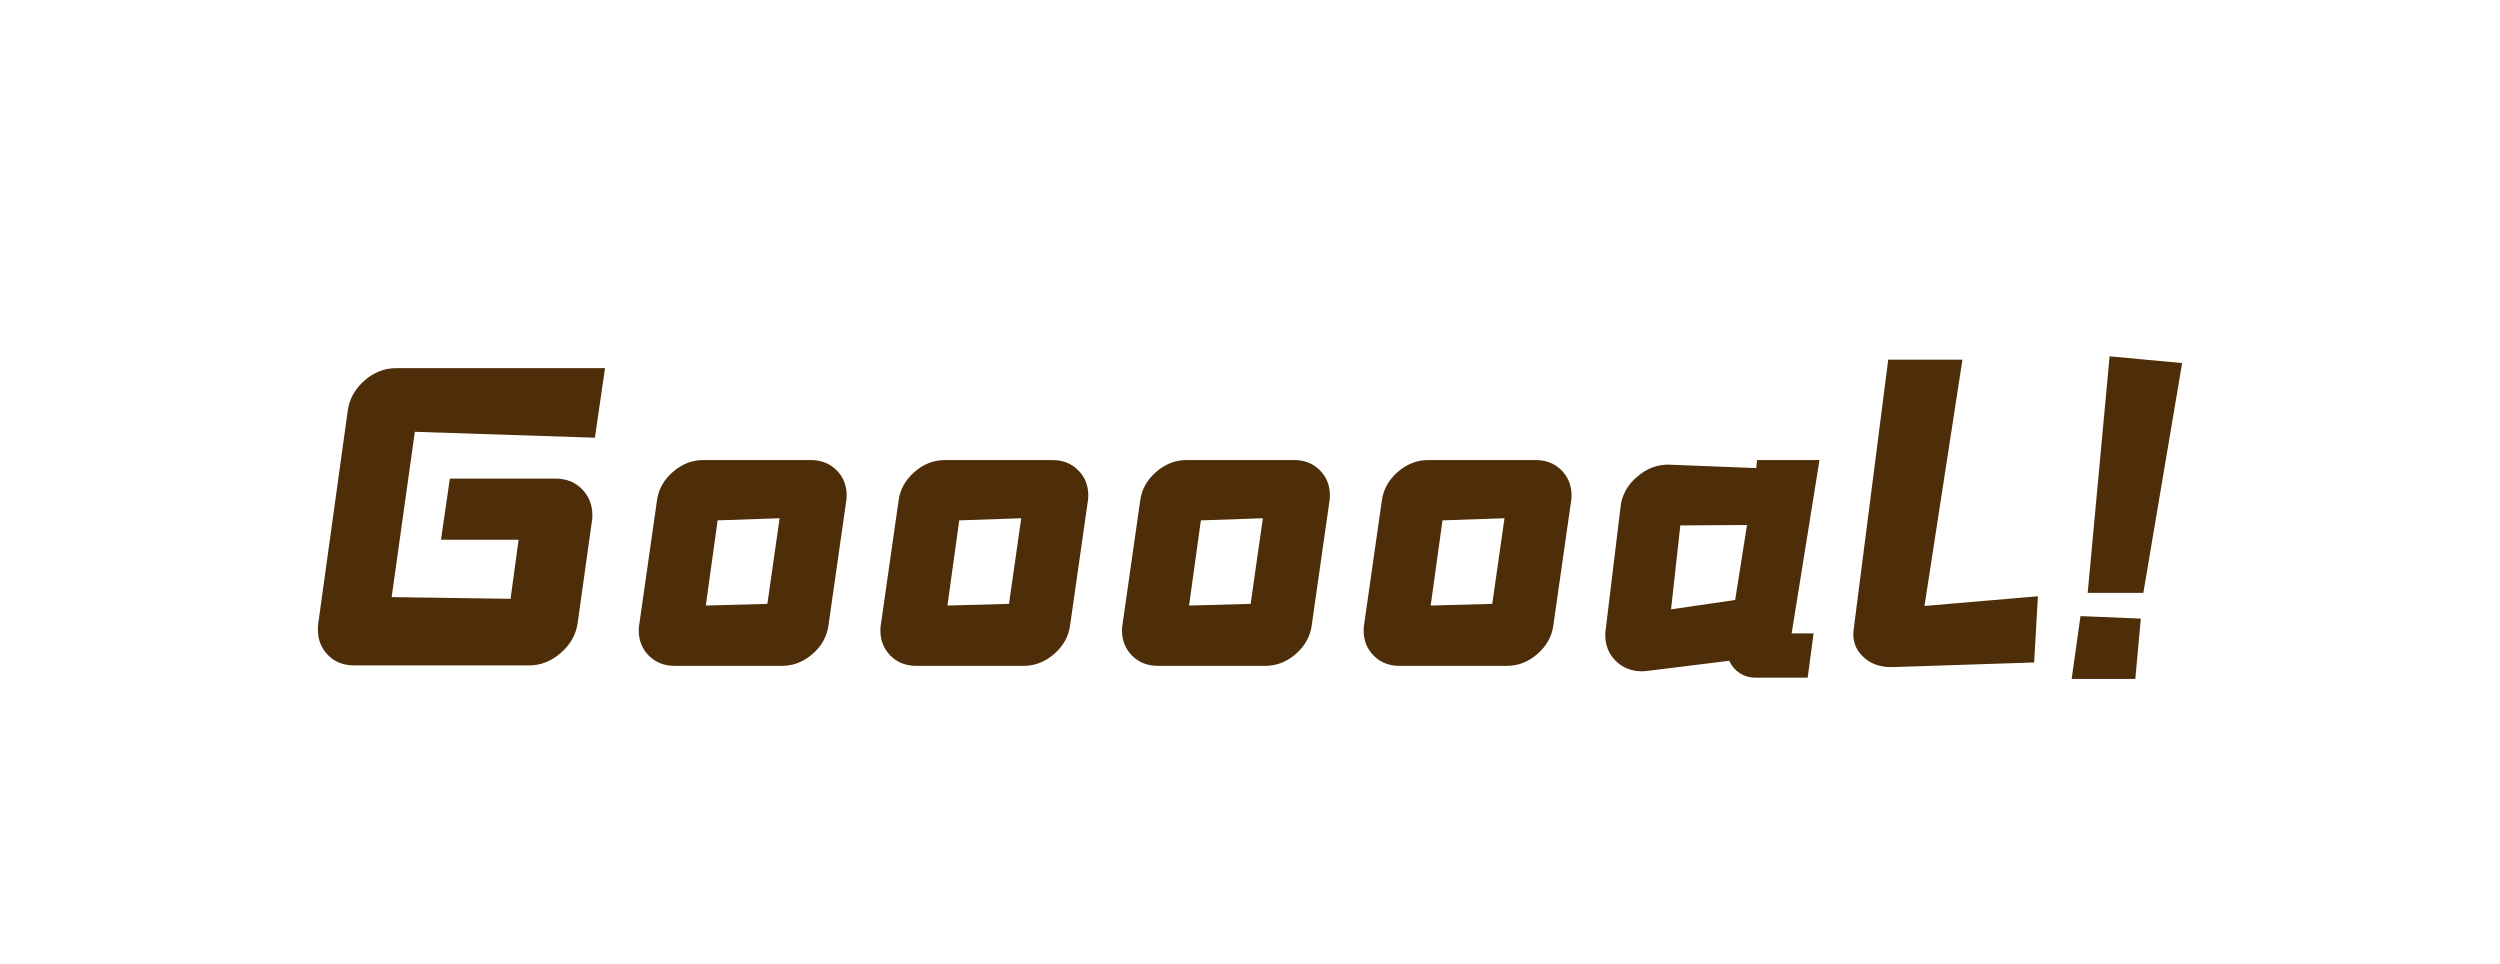 <?xml version="1.0" encoding="UTF-8"?>
<svg width="83px" height="32px" viewBox="0 0 83 32" version="1.1" xmlns="http://www.w3.org/2000/svg" xmlns:xlink="http://www.w3.org/1999/xlink">
    <title>word_notifi_goal_normal_en-us</title>
    <g id="word_notifi_goal_normal_en-us" stroke="none" stroke-width="1" fill="none" fill-rule="evenodd">
        <path d="M17.567,22.092 C17.95,22.092 18.3,21.954 18.617,21.679 C18.934,21.404 19.121,21.075 19.177,20.692 L19.653,17.29 C19.662,17.253 19.667,17.192 19.667,17.108 C19.667,16.763 19.553,16.473 19.324,16.24 C19.095,16.007 18.804,15.89 18.449,15.89 L14.935,15.89 L14.641,17.92 L17.217,17.92 L16.951,19.88 L13.003,19.824 L13.773,14.336 L19.751,14.532 L20.087,12.222 L13.157,12.222 C12.765,12.222 12.413,12.36 12.1,12.635 C11.787,12.91 11.603,13.239 11.547,13.622 L10.567,20.692 C10.558,20.739 10.553,20.809 10.553,20.902 C10.553,21.238 10.665,21.52 10.889,21.749 C11.113,21.978 11.402,22.092 11.757,22.092 L17.567,22.092 Z M25.967,22.106 C26.34,22.106 26.679,21.973 26.982,21.707 C27.285,21.441 27.46,21.121 27.507,20.748 L28.095,16.632 C28.104,16.595 28.109,16.534 28.109,16.45 C28.109,16.114 27.997,15.834 27.773,15.61 C27.549,15.386 27.264,15.274 26.919,15.274 L23.349,15.274 C22.976,15.274 22.637,15.407 22.334,15.673 C22.031,15.939 21.856,16.259 21.809,16.632 L21.221,20.748 C21.212,20.785 21.207,20.846 21.207,20.93 C21.207,21.266 21.319,21.546 21.543,21.77 C21.767,21.994 22.052,22.106 22.397,22.106 L25.967,22.106 Z M23.433,20.104 L23.825,17.276 L25.883,17.206 L25.477,20.048 L23.433,20.104 Z M33.989,22.106 C34.362,22.106 34.701,21.973 35.004,21.707 C35.307,21.441 35.482,21.121 35.529,20.748 L36.117,16.632 C36.126,16.595 36.131,16.534 36.131,16.45 C36.131,16.114 36.019,15.834 35.795,15.61 C35.571,15.386 35.286,15.274 34.941,15.274 L31.371,15.274 C30.998,15.274 30.659,15.407 30.356,15.673 C30.053,15.939 29.878,16.259 29.831,16.632 L29.243,20.748 C29.234,20.785 29.229,20.846 29.229,20.93 C29.229,21.266 29.341,21.546 29.565,21.77 C29.789,21.994 30.074,22.106 30.419,22.106 L33.989,22.106 Z M31.455,20.104 L31.847,17.276 L33.905,17.206 L33.499,20.048 L31.455,20.104 Z M42.011,22.106 C42.384,22.106 42.723,21.973 43.026,21.707 C43.329,21.441 43.504,21.121 43.551,20.748 L44.139,16.632 C44.148,16.595 44.153,16.534 44.153,16.45 C44.153,16.114 44.041,15.834 43.817,15.61 C43.593,15.386 43.308,15.274 42.963,15.274 L39.393,15.274 C39.02,15.274 38.681,15.407 38.378,15.673 C38.075,15.939 37.9,16.259 37.853,16.632 L37.265,20.748 C37.256,20.785 37.251,20.846 37.251,20.93 C37.251,21.266 37.363,21.546 37.587,21.77 C37.811,21.994 38.096,22.106 38.441,22.106 L42.011,22.106 Z M39.477,20.104 L39.869,17.276 L41.927,17.206 L41.521,20.048 L39.477,20.104 Z M50.033,22.106 C50.406,22.106 50.745,21.973 51.048,21.707 C51.351,21.441 51.526,21.121 51.573,20.748 L52.161,16.632 C52.17,16.595 52.175,16.534 52.175,16.45 C52.175,16.114 52.063,15.834 51.839,15.61 C51.615,15.386 51.33,15.274 50.985,15.274 L47.415,15.274 C47.042,15.274 46.703,15.407 46.4,15.673 C46.097,15.939 45.922,16.259 45.875,16.632 L45.287,20.748 C45.278,20.785 45.273,20.846 45.273,20.93 C45.273,21.266 45.385,21.546 45.609,21.77 C45.833,21.994 46.118,22.106 46.463,22.106 L50.033,22.106 Z M47.499,20.104 L47.891,17.276 L49.949,17.206 L49.543,20.048 L47.499,20.104 Z M60.015,22.498 L60.211,21.028 L59.483,21.028 L60.407,15.274 L58.335,15.274 L58.307,15.54 L58.293,15.54 L55.451,15.428 C55.05,15.409 54.683,15.542 54.352,15.827 C54.021,16.112 53.836,16.455 53.799,16.856 L53.799,16.856 L53.309,20.902 C53.3,20.939 53.295,21 53.295,21.084 C53.295,21.429 53.412,21.716 53.645,21.945 C53.878,22.174 54.172,22.288 54.527,22.288 L54.527,22.288 L54.695,22.274 L57.411,21.938 C57.486,22.106 57.6,22.241 57.754,22.344 C57.908,22.447 58.083,22.498 58.279,22.498 L58.279,22.498 L60.015,22.498 Z M55.479,20.23 L55.787,17.444 L57.999,17.43 L57.985,17.528 L57.607,19.922 L57.593,19.922 L55.479,20.23 Z M62.829,22.148 L67.533,21.994 L67.659,19.796 L63.893,20.118 L65.153,11.942 L62.689,11.942 L61.541,20.902 C61.494,21.257 61.597,21.555 61.849,21.798 C62.101,22.041 62.428,22.157 62.829,22.148 Z M71.159,19.684 L72.447,12.054 L70.039,11.83 L69.311,19.684 L71.159,19.684 Z M70.893,22.54 L71.075,20.538 L69.073,20.454 L68.779,22.54 L70.893,22.54 Z" id="Gooooal!" fill="#4E2E09" fill-rule="nonzero"></path>
    </g>
</svg>